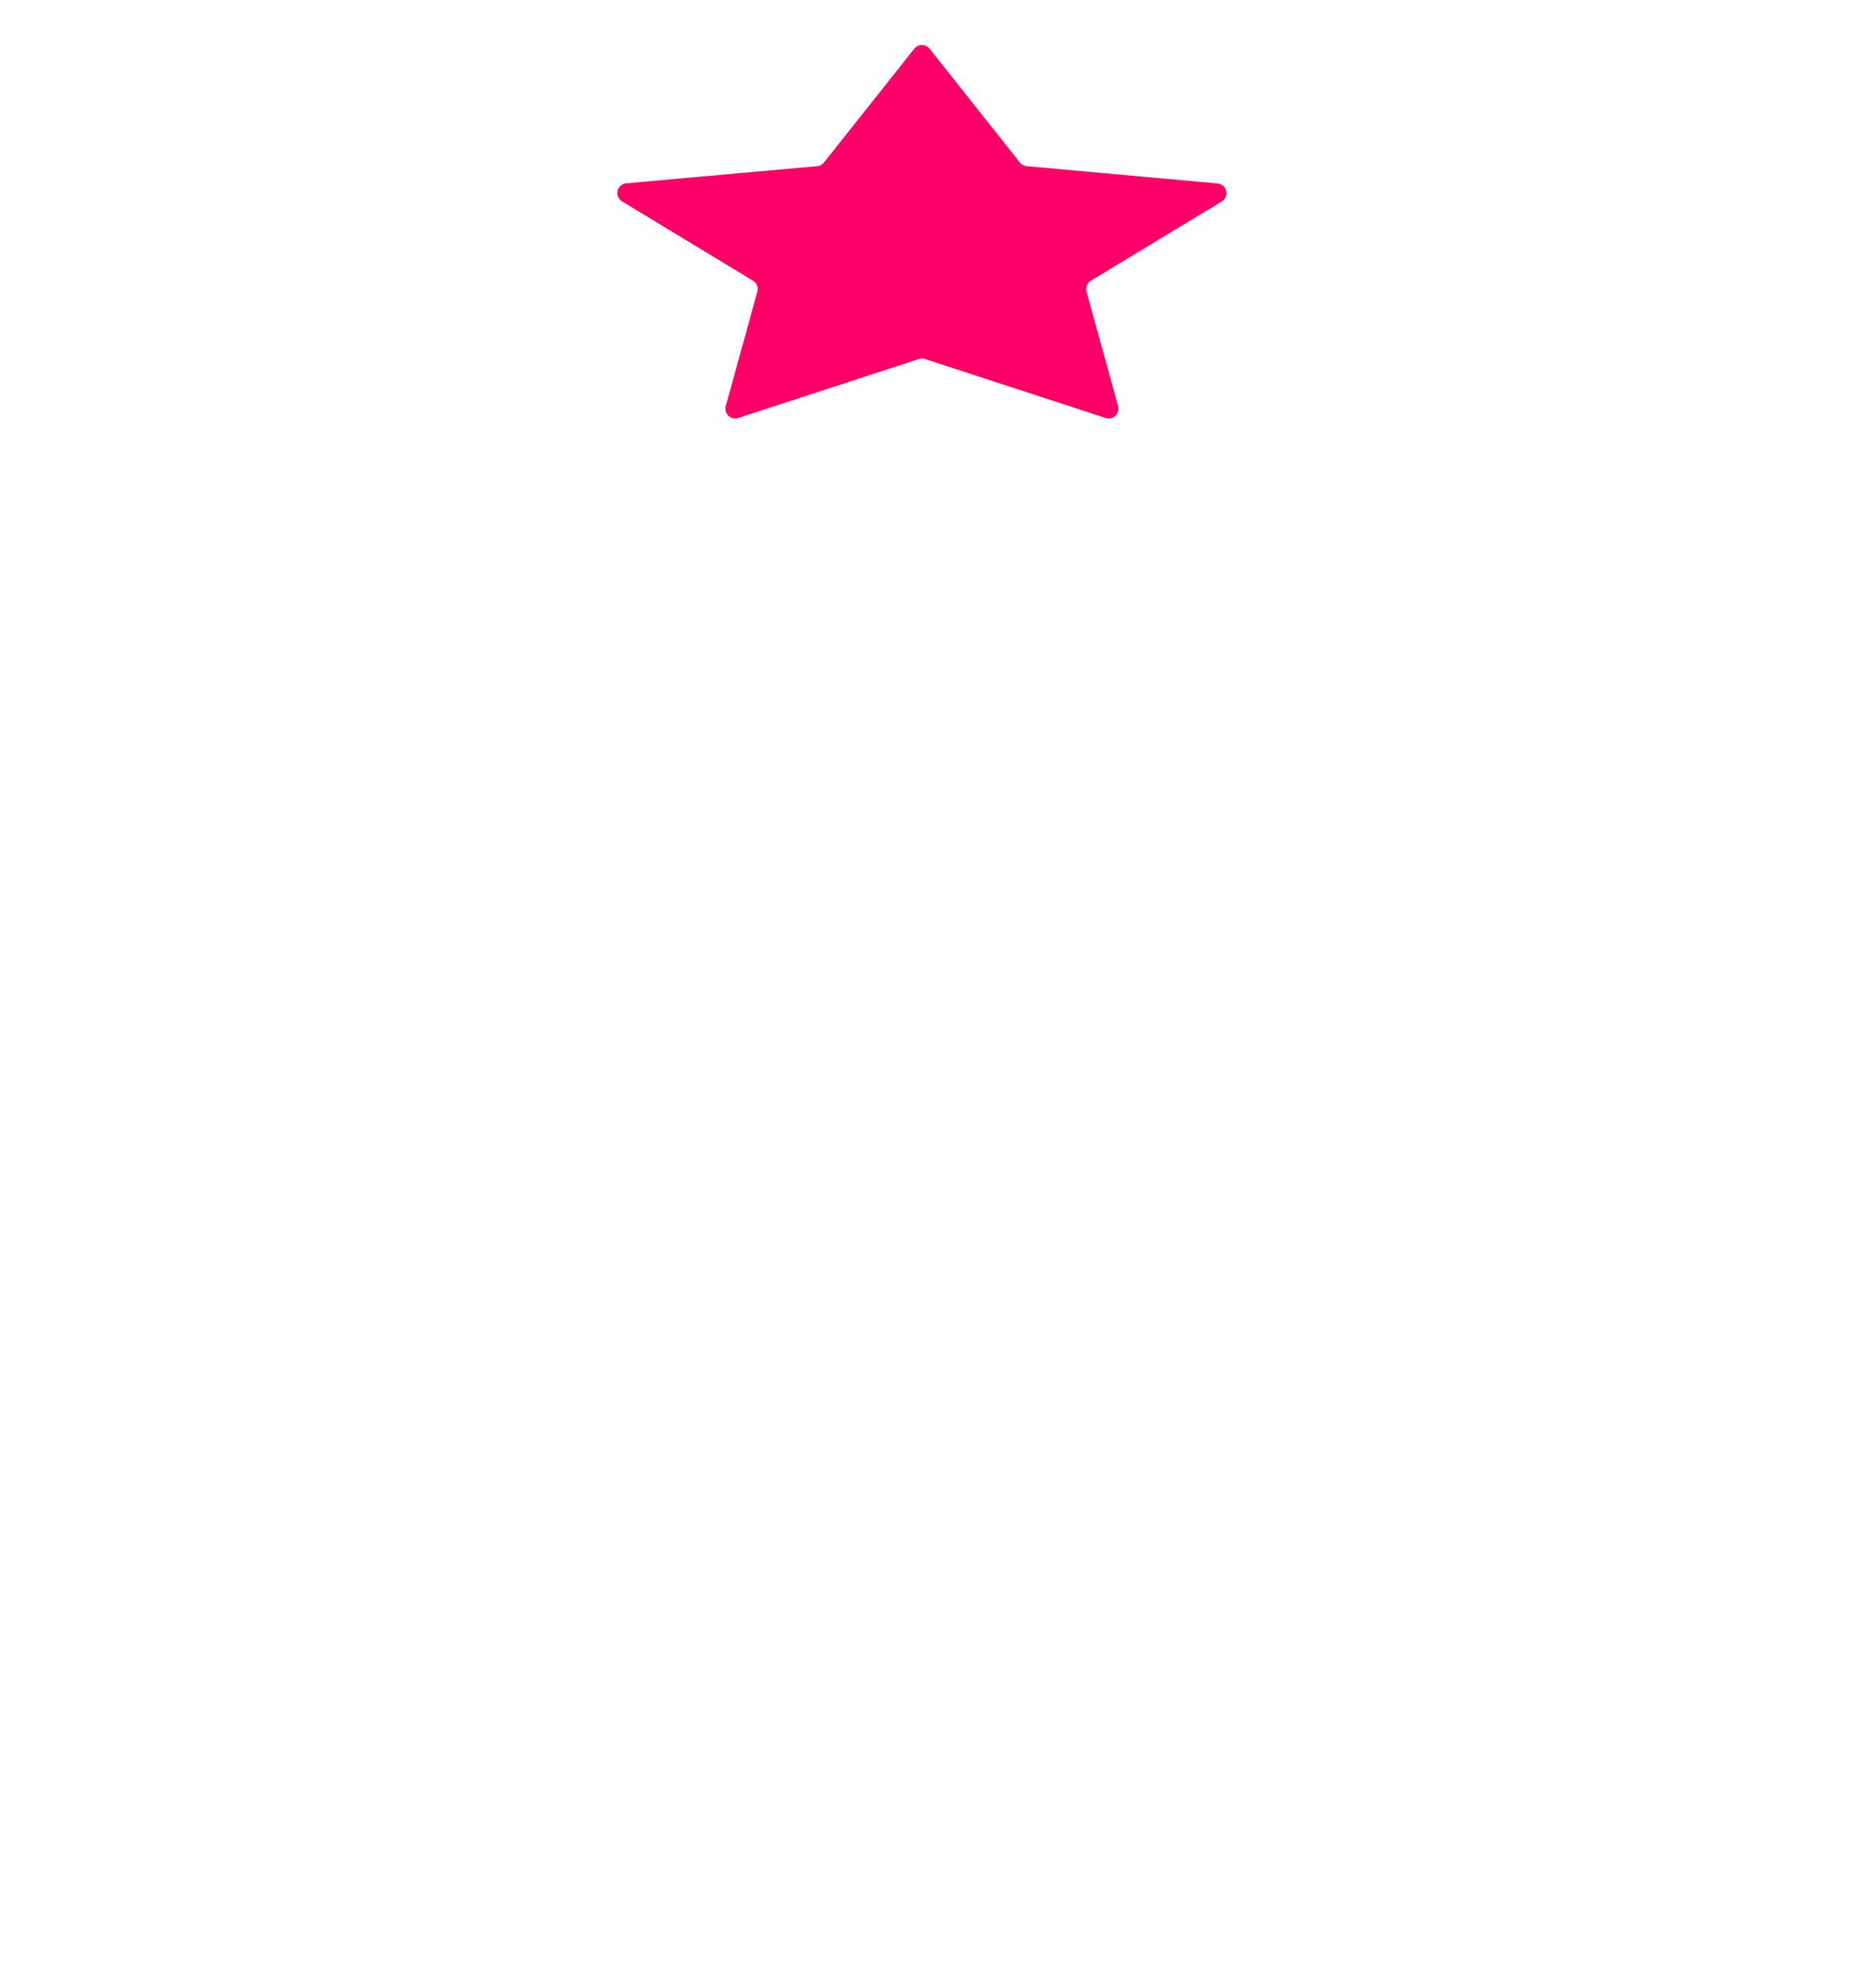 <svg xmlns="http://www.w3.org/2000/svg" viewBox="0 0 576 602"><defs><style>.cls-1{fill:#ff0068;}.cls-2{fill:none;}</style></defs><title>Recurso 197</title><g id="Capa_2" data-name="Capa 2"><g id="Capa_1-2" data-name="Capa 1"><path class="cls-1" d="M285.39,14.94l27.74,34.92A3,3,0,0,0,315.18,51l58.72,5.3a3,3,0,0,1,1.27,5.5L334.91,86.15a3,3,0,0,0-1.32,3.33l9.72,35.19a3,3,0,0,1-3.78,3.61L284,110.15a3,3,0,0,0-1.84,0L226.6,128.28a3,3,0,0,1-3.78-3.61l9.72-35.19a3,3,0,0,0-1.32-3.33L190.94,61.76a3,3,0,0,1,1.27-5.5L250.94,51A3,3,0,0,0,253,49.85l27.74-34.92A3,3,0,0,1,285.39,14.94Z"/><rect class="cls-2" width="576" height="602"/></g></g></svg>